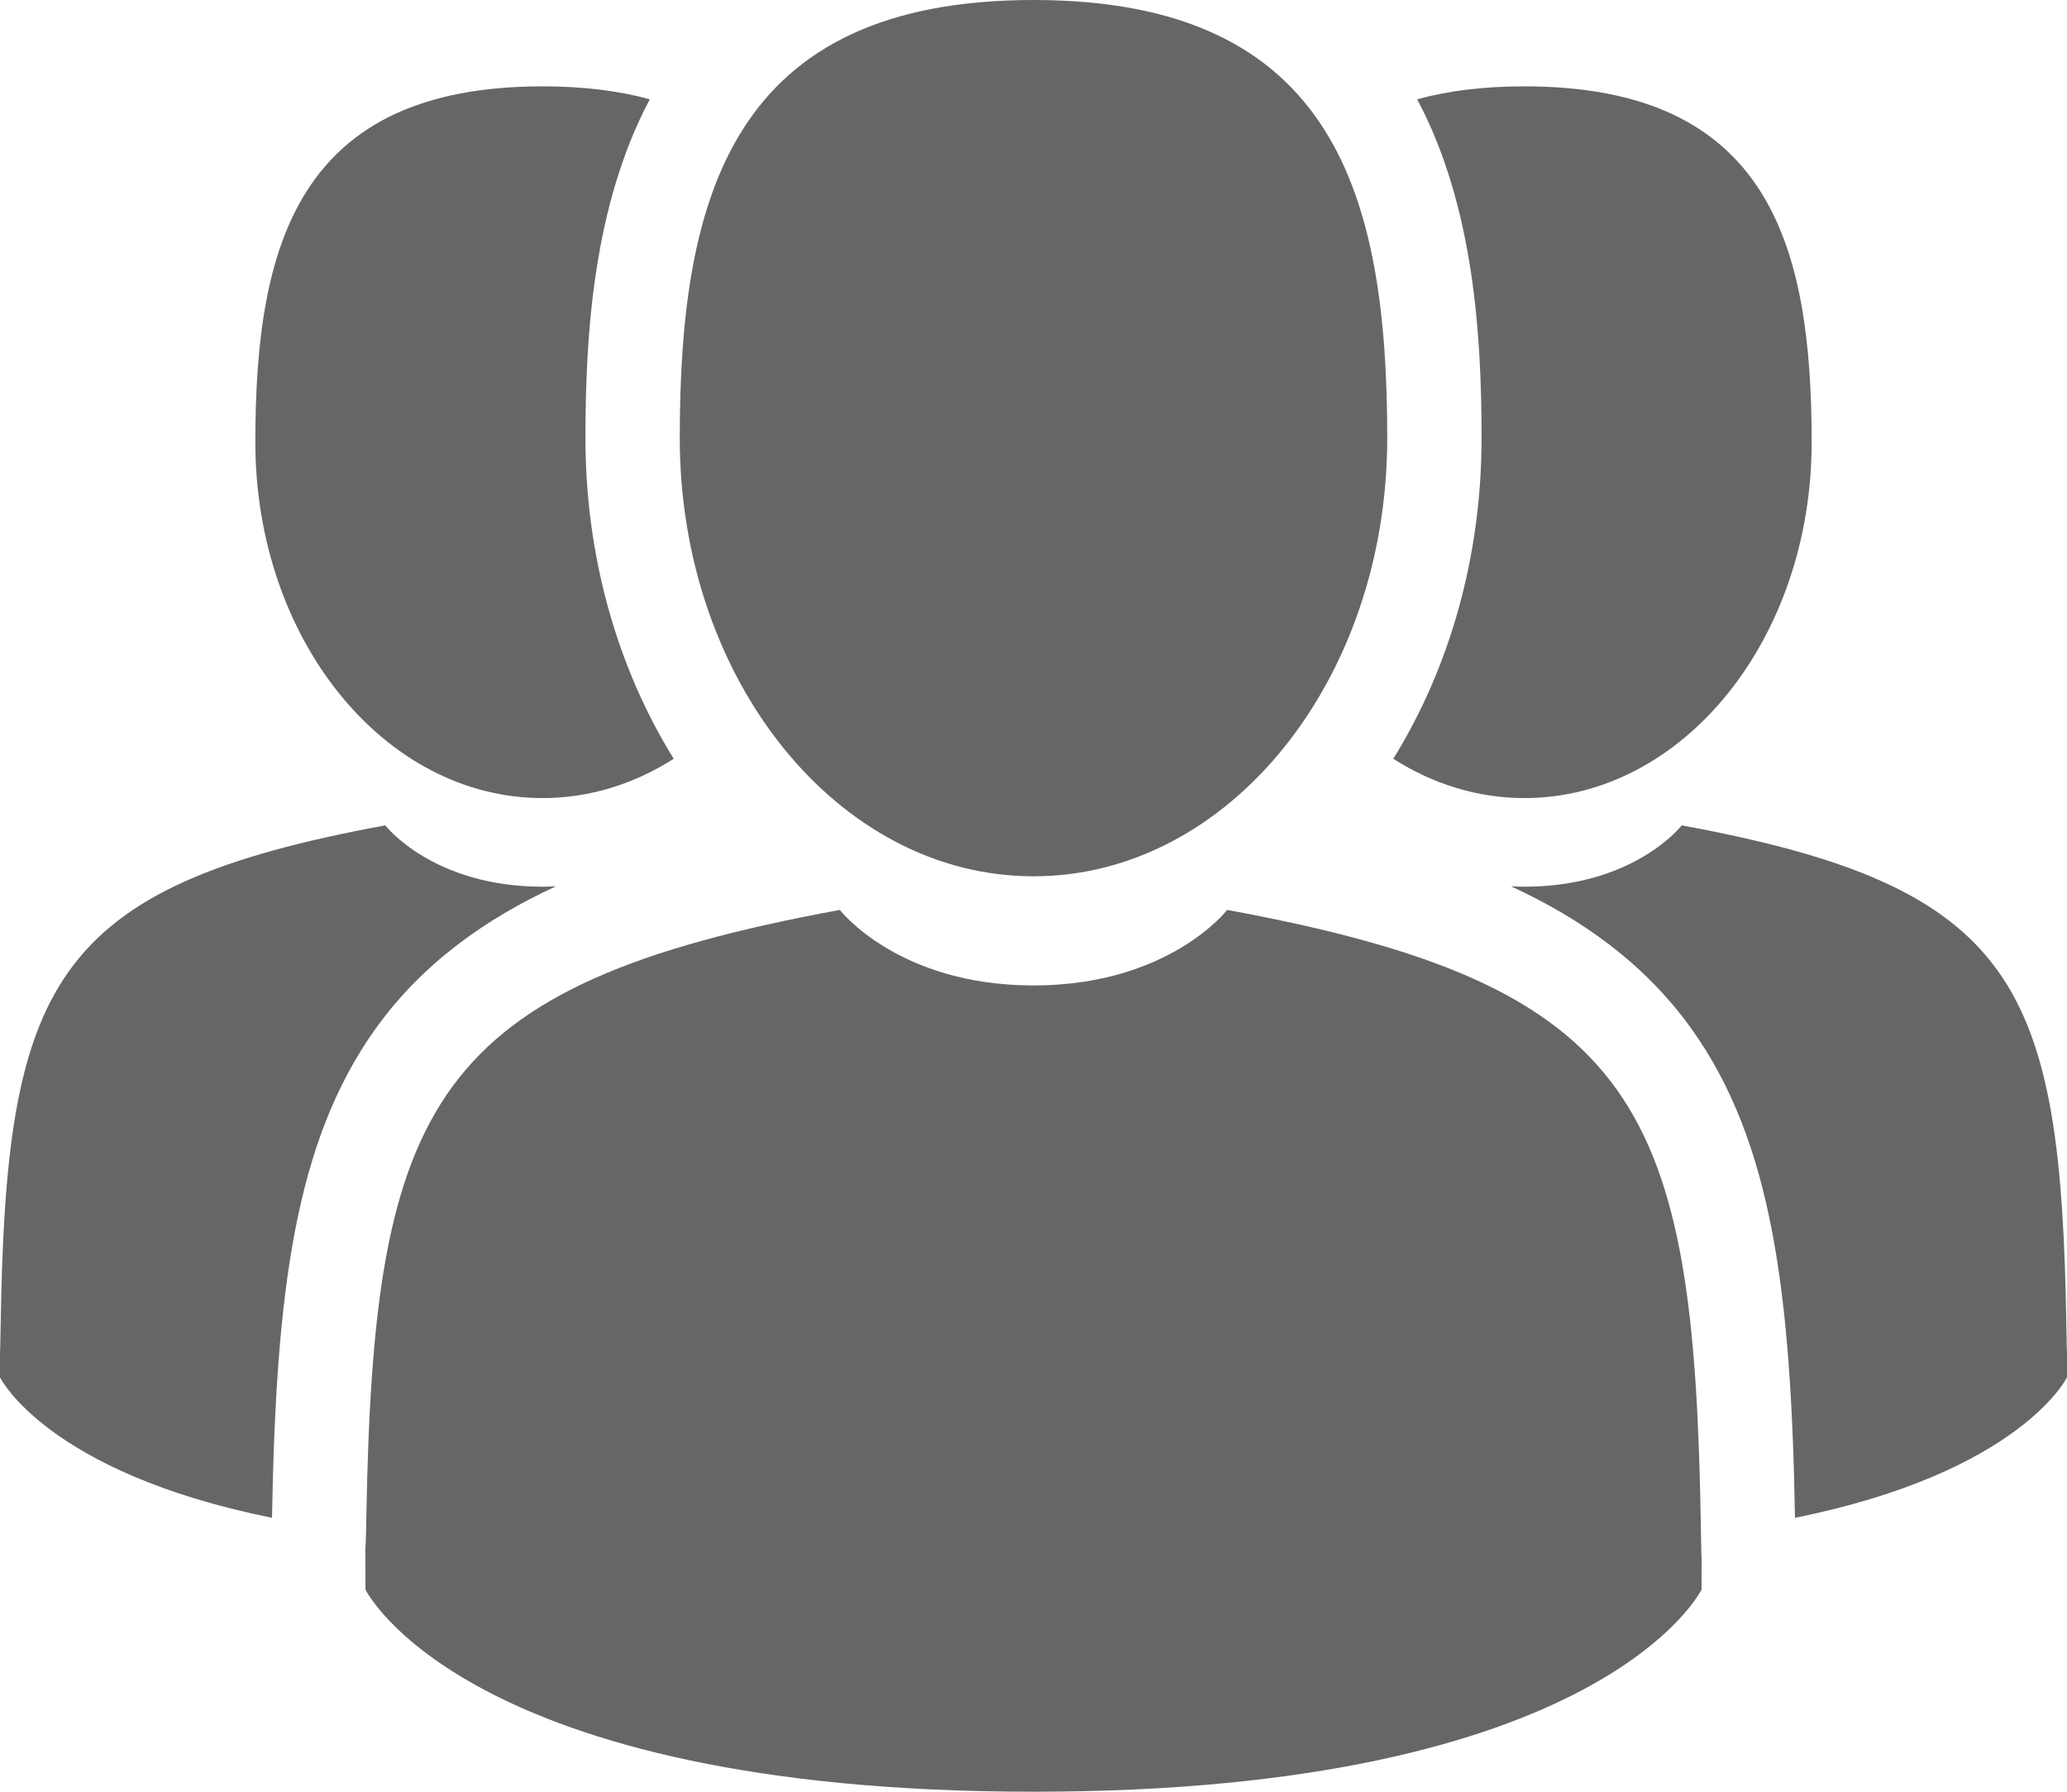 <svg width="30" height="26" viewBox="0 0 30 26" fill="none" xmlns="http://www.w3.org/2000/svg">
<path d="M15 12.716C17.835 12.716 20.134 9.869 20.134 6.358C20.134 2.847 19.379 0 15 0C10.621 0 9.866 2.847 9.866 6.358C9.866 9.869 12.165 12.716 15 12.716Z" fill="#666666"/>
<path d="M24.686 22.167C24.591 16.05 23.807 14.307 17.811 13.204C17.811 13.204 16.967 14.3 15 14.3C13.033 14.3 12.189 13.204 12.189 13.204C6.259 14.295 5.427 16.012 5.318 21.968C5.309 22.454 5.305 22.48 5.303 22.423C5.304 22.529 5.304 22.725 5.304 23.066C5.304 23.066 6.732 26 15 26C23.269 26 24.696 23.066 24.696 23.066C24.696 22.847 24.697 22.694 24.697 22.591C24.695 22.626 24.692 22.558 24.686 22.167Z" fill="#666666"/>
<path d="M22.125 11.581C24.428 11.581 26.294 9.269 26.294 6.417C26.294 3.565 25.681 1.253 22.125 1.253C21.526 1.253 21.012 1.319 20.569 1.441C21.39 2.985 21.503 4.861 21.503 6.358C21.503 8.053 21.052 9.671 20.222 11.011C20.793 11.374 21.439 11.581 22.125 11.581Z" fill="#666666"/>
<path d="M29.991 19.256C29.914 14.288 29.278 12.873 24.408 11.977C24.408 11.977 23.722 12.867 22.125 12.867C22.059 12.867 21.994 12.865 21.931 12.862C22.947 13.329 23.87 13.979 24.55 14.93C25.726 16.573 25.996 18.782 26.052 22.025C29.328 21.365 30 19.987 30 19.987C30 19.807 30 19.684 30 19.6C29.999 19.63 29.996 19.576 29.991 19.256Z" fill="#666666"/>
<path d="M7.875 11.581C8.561 11.581 9.207 11.374 9.778 11.011C8.948 9.671 8.497 8.053 8.497 6.358C8.497 4.861 8.61 2.985 9.431 1.441C8.988 1.319 8.474 1.253 7.875 1.253C4.318 1.253 3.706 3.565 3.706 6.417C3.706 9.269 5.572 11.581 7.875 11.581Z" fill="#666666"/>
<path d="M8.068 12.862C8.005 12.865 7.941 12.867 7.875 12.867C6.277 12.867 5.592 11.977 5.592 11.977C0.722 12.873 0.086 14.288 0.009 19.256C0.004 19.576 0.001 19.629 0 19.6C0 19.684 0 19.807 0 19.987C0 19.987 0.672 21.365 3.948 22.025C4.004 18.781 4.274 16.573 5.45 14.929C6.13 13.979 7.053 13.329 8.068 12.862Z" fill="#666666"/>
</svg>
